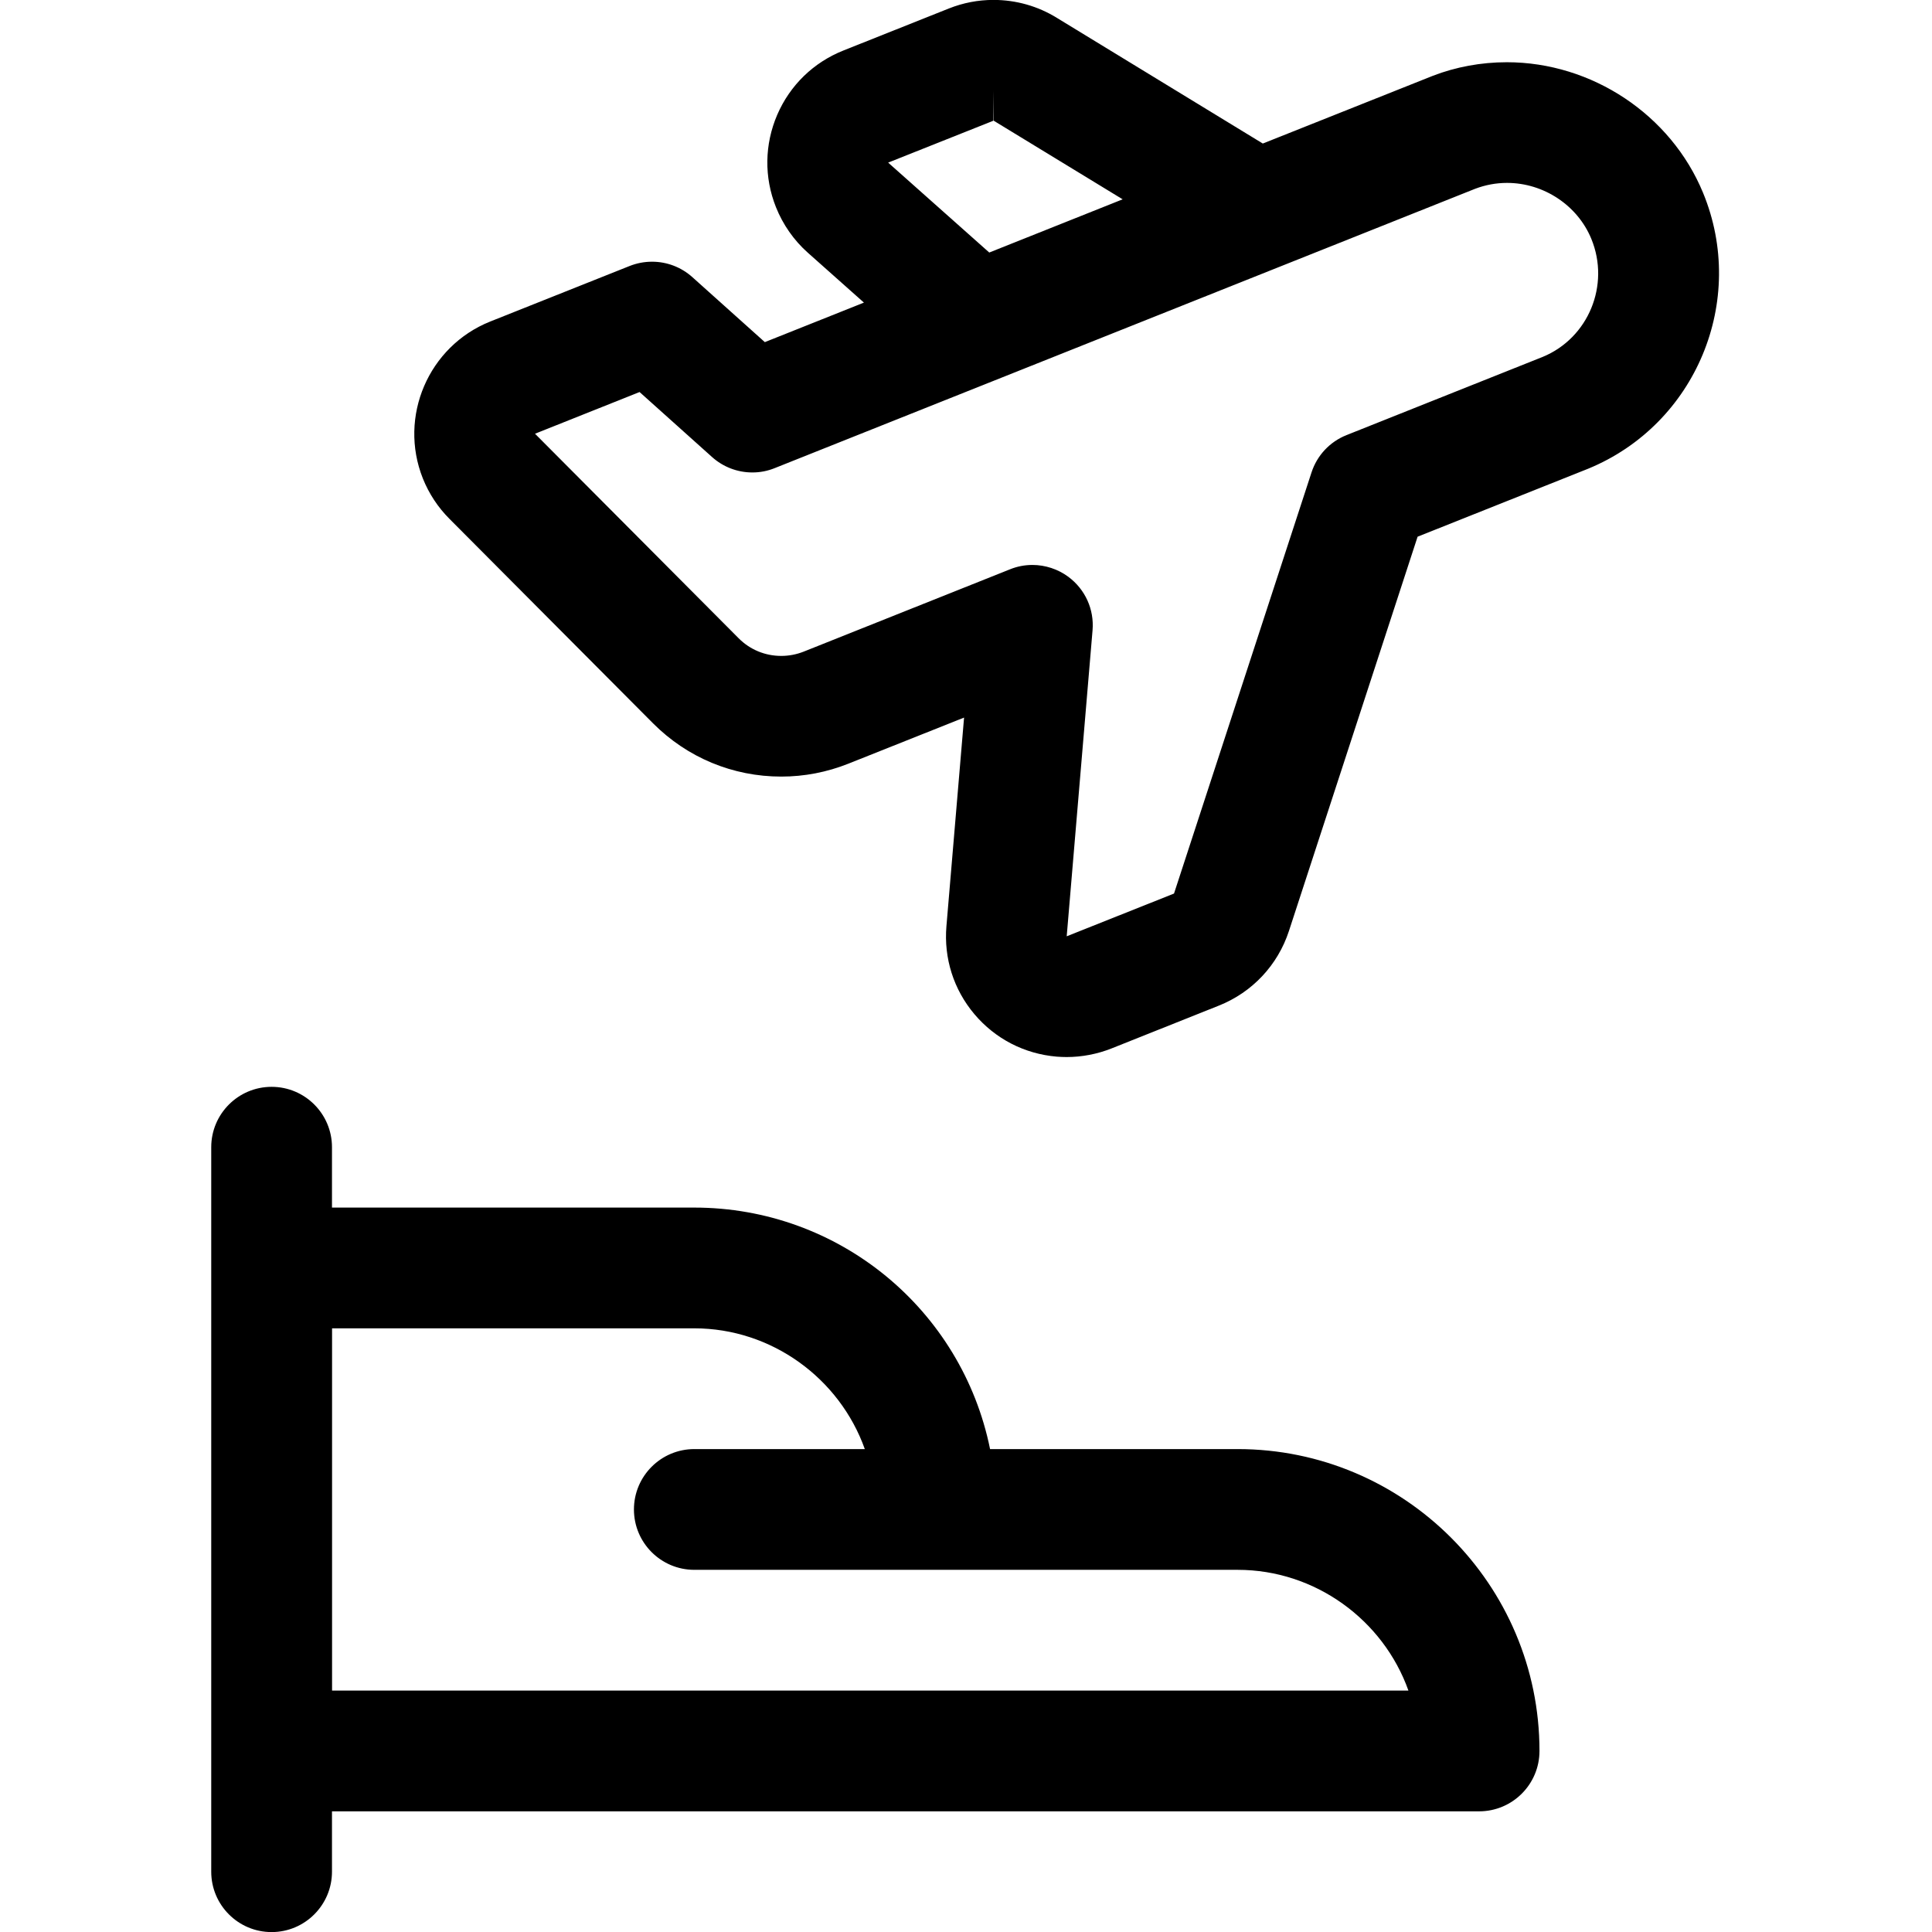 <?xml version="1.0" encoding="utf-8"?>
<!-- Generator: Adobe Illustrator 22.1.0, SVG Export Plug-In . SVG Version: 6.00 Build 0)  -->
<svg version="1.1" id="Layer_1" xmlns="http://www.w3.org/2000/svg" xmlns:xlink="http://www.w3.org/1999/xlink" x="0px" y="0px"
	 viewBox="0 0 24 24" style="enable-background:new 0 0 24 24;" xml:space="preserve">
<title>travel-insurance-plane</title>
<g>
	<path d="M13.25,13.131c-0.041,0-0.082-0.002-0.123-0.005c-0.401-0.034-0.763-0.221-1.022-0.527
		c-0.259-0.307-0.382-0.695-0.348-1.095l0.219-2.59l-1.438,0.573c-0.267,0.106-0.547,0.16-0.833,0.16
		c-0.601,0-1.167-0.235-1.592-0.661L5.584,6.446C5.44,6.302,5.329,6.133,5.253,5.944C4.947,5.176,5.322,4.301,6.09,3.994l1.732-0.69
		c0.089-0.035,0.182-0.053,0.278-0.053c0.185,0,0.363,0.068,0.501,0.192l0.9,0.807l1.231-0.491L10.036,3.14
		C9.862,2.986,9.725,2.789,9.639,2.573C9.491,2.201,9.497,1.794,9.655,1.426c0.159-0.368,0.451-0.651,0.823-0.799l1.31-0.522
		c0.177-0.07,0.362-0.106,0.553-0.106c0.28,0,0.552,0.077,0.788,0.223l2.558,1.561c0,0,2.107-0.84,2.114-0.842
		c0.283-0.109,0.597-0.168,0.917-0.168c1.058,0,2.038,0.652,2.438,1.622c0.552,1.338-0.088,2.876-1.426,3.427l-2.12,0.845
		l-1.598,4.897c-0.139,0.426-0.457,0.764-0.873,0.929l-1.331,0.531C13.632,13.094,13.44,13.131,13.25,13.131z M12.825,7.018
		c0.159,0,0.318,0.052,0.446,0.147c0.21,0.156,0.323,0.405,0.301,0.665l-0.321,3.801l1.333-0.531l1.708-5.231
		c0.069-0.212,0.227-0.381,0.435-0.464l2.438-0.972c0.567-0.234,0.839-0.892,0.603-1.466c-0.171-0.416-0.592-0.695-1.047-0.695
		c-0.136,0-0.269,0.025-0.396,0.073l-8.701,3.47C9.535,5.851,9.442,5.869,9.346,5.869c-0.185,0-0.363-0.068-0.501-0.192L7.945,4.87
		L6.646,5.388l2.529,2.54c0.141,0.142,0.329,0.22,0.53,0.22c0.095,0,0.189-0.018,0.278-0.053l2.564-1.023
		C12.636,7.036,12.729,7.018,12.825,7.018z M11.033,2.02l1.256,1.117l1.657-0.661L12.345,1.5l-0.004-0.376v0.375
		c0,0,0.001,0,0.001,0L11.033,2.02z"/>
	<path d="M3.374,24.001c-0.414,0-0.75-0.336-0.75-0.75v-9c0-0.414,0.336-0.75,0.75-0.75s0.75,0.336,0.75,0.75v0.75h4.5
		c1.8,0,3.324,1.268,3.675,3h3.075c2.068,0,3.75,1.682,3.75,3.75c0,0.414-0.336,0.75-0.75,0.75H4.124v0.75
		C4.124,23.664,3.788,24.001,3.374,24.001z M17.496,21.001c-0.313-0.879-1.159-1.5-2.121-1.5h-6.75c-0.414,0-0.75-0.336-0.75-0.75
		s0.336-0.75,0.75-0.75h2.118c-0.313-0.879-1.158-1.5-2.118-1.5h-4.5v4.5H17.496z"/>
</g>
</svg>
